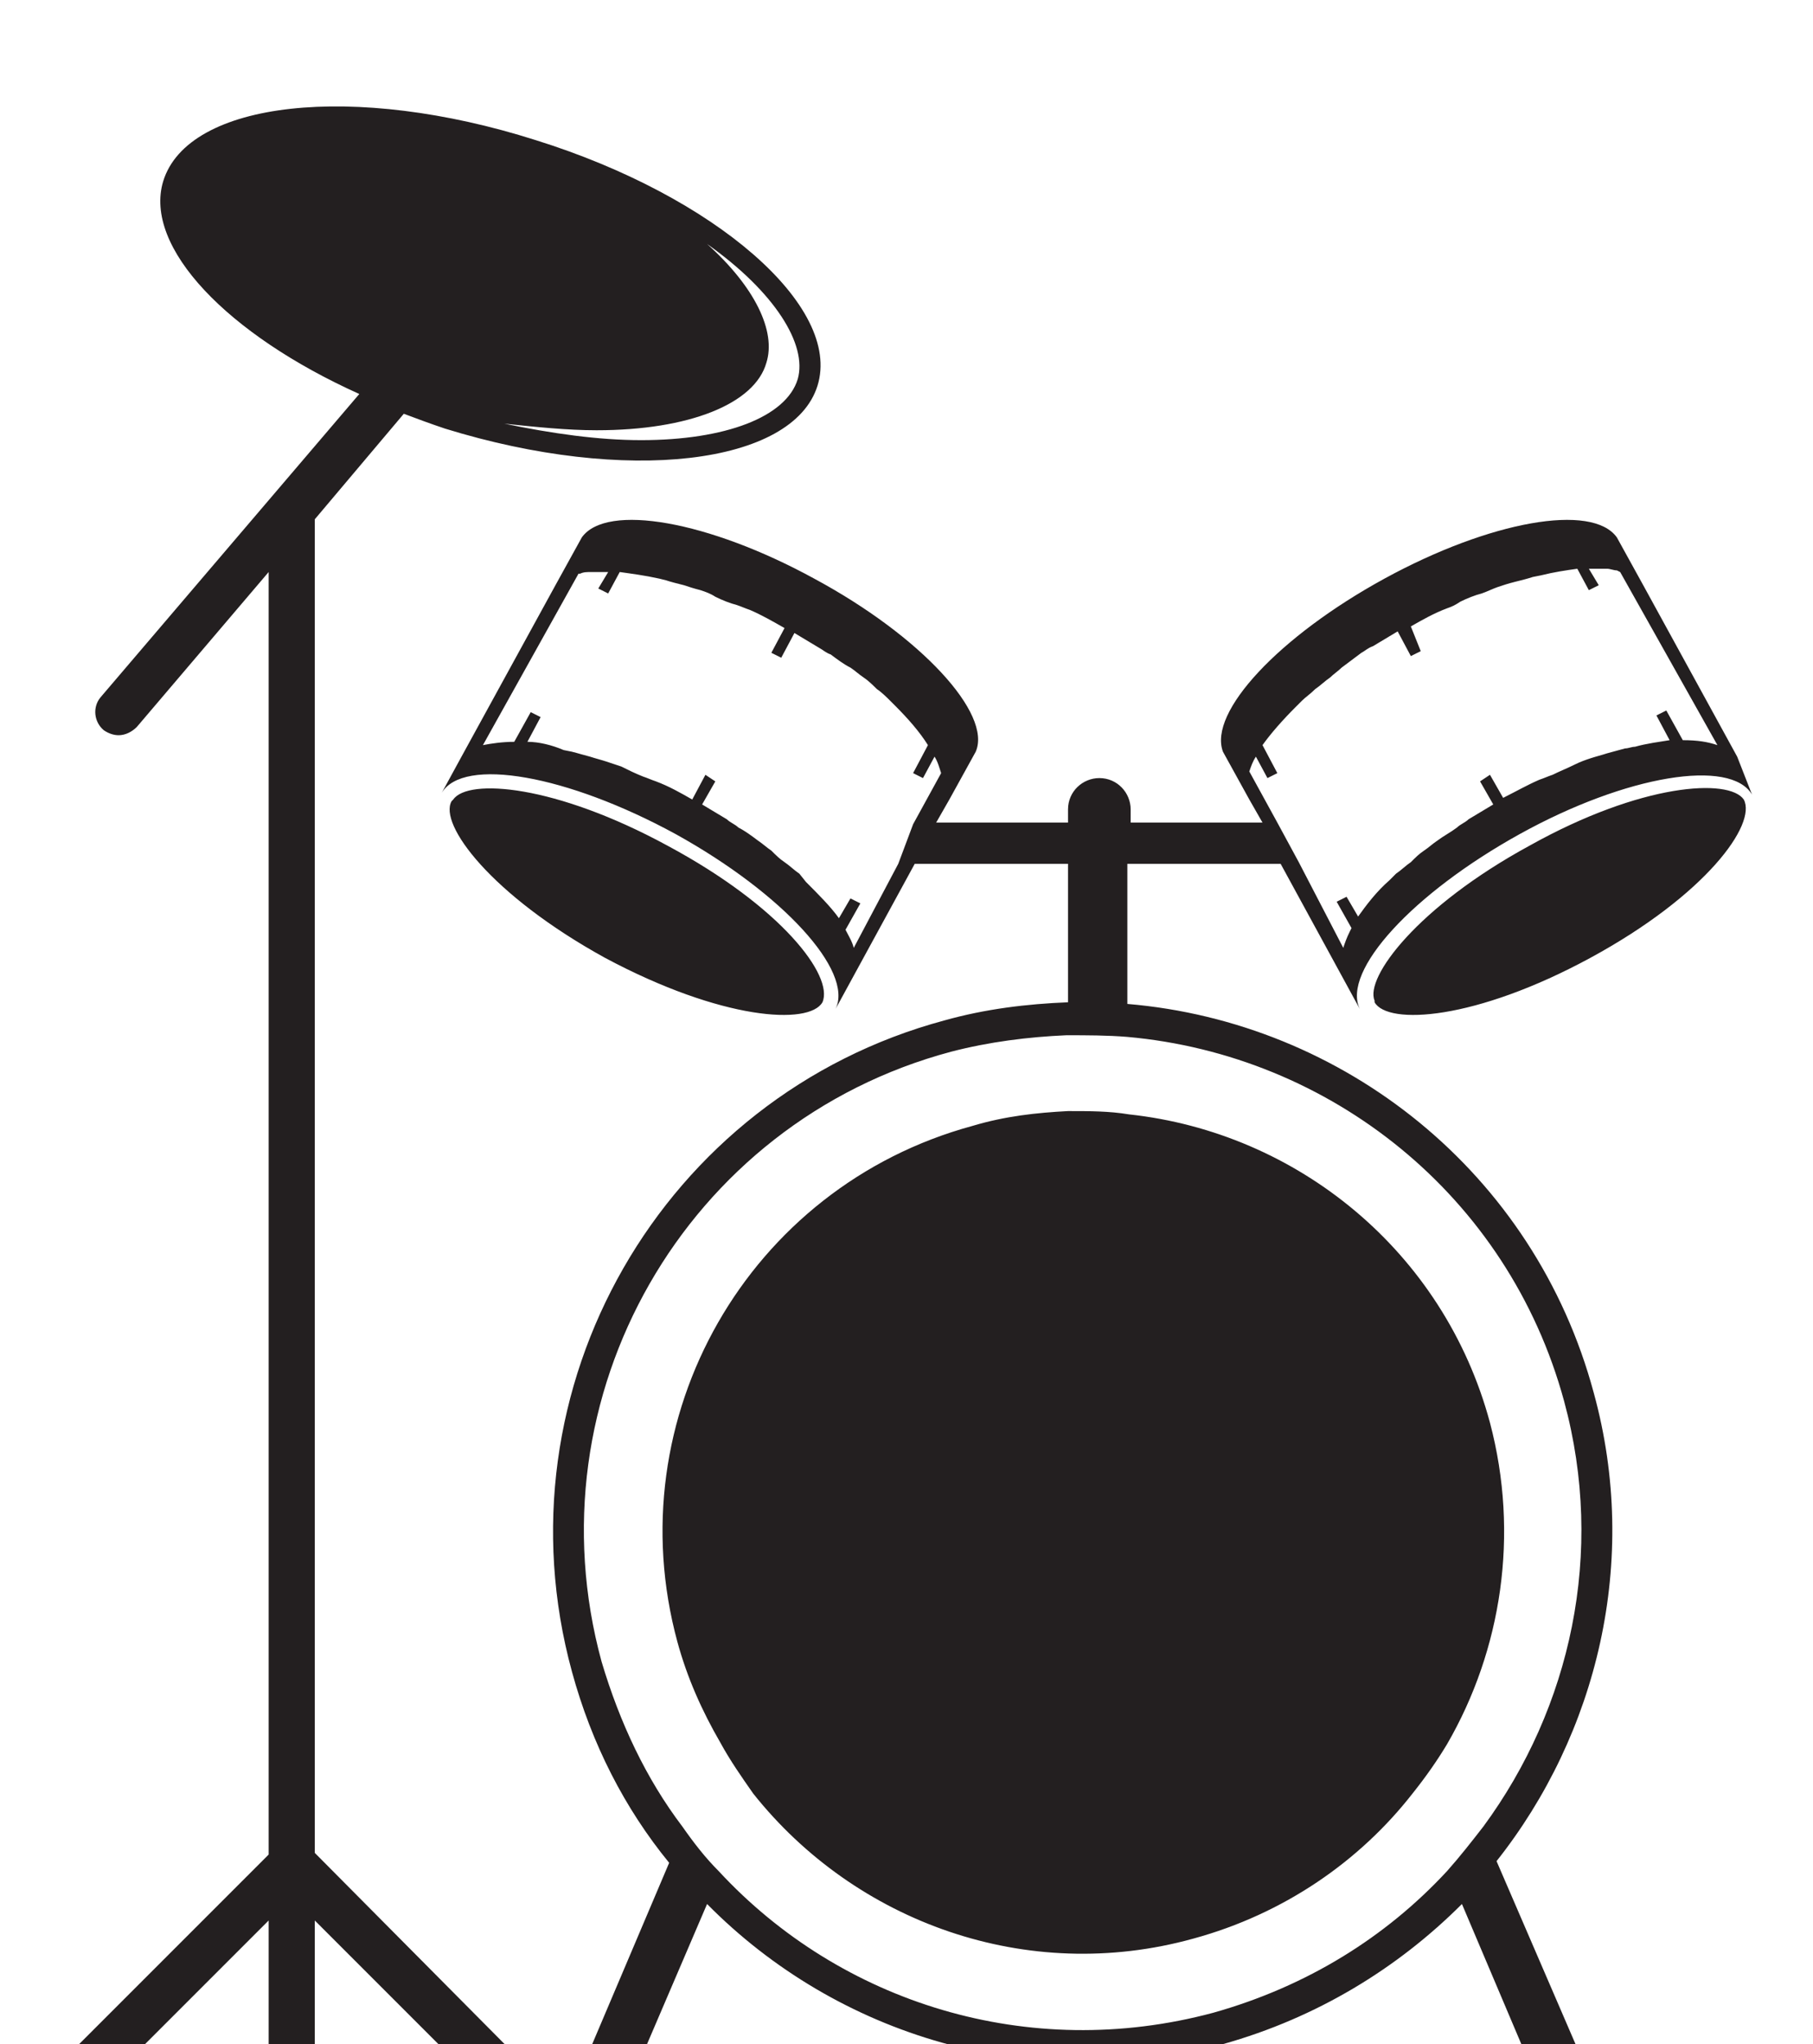 <?xml version="1.0" encoding="utf-8"?>
<!-- Generator: Adobe Illustrator 18.1.0, SVG Export Plug-In . SVG Version: 6.00 Build 0)  -->
<!DOCTYPE svg PUBLIC "-//W3C//DTD SVG 1.1//EN" "http://www.w3.org/Graphics/SVG/1.1/DTD/svg11.dtd">
<svg version="1.1" id="Layer_1" xmlns="http://www.w3.org/2000/svg" xmlns:xlink="http://www.w3.org/1999/xlink" x="0px" y="0px"
	 width="110px" height="124px" viewBox="0 0 110 124" enable-background="new 0 0 110 124" xml:space="preserve">
<g>
	<path fill="#231F20" d="M64.8,67.4c-1.9,0.1-3.8,0.3-5.8,0.9C45.4,72,37.4,86,41.1,99.6c0.6,2.2,1.5,4.2,2.6,6.1
		c0.6,1.1,1.3,2.1,2,3.1c6.2,7.8,16.6,11.6,26.7,8.8c5.5-1.5,10.1-4.7,13.3-8.8c0.8-1,1.5-2,2.1-3c3.3-5.7,4.4-12.7,2.6-19.5
		c-2.8-10.4-11.7-17.6-21.9-18.7C67.3,67.4,66.1,67.4,64.8,67.4z M49.9,60.8L49.9,60.8c0.7-1.6-2.5-5.8-9.4-9.5
		c-6.8-3.7-12.1-4.1-13-2.8l-0.1,0.1c-0.8,1.4,2.4,5.7,9.3,9.5C43.8,61.9,49.1,62.2,49.9,60.8z M105.4,45.9l-5.7-10.4l-1.6-2.9l0,0
		c-1.5-2.1-7.7-1-14.1,2.5c-6.4,3.5-10.7,8.1-9.8,10.5l0,0l1.6,2.9l0.8,1.4h-8v-0.8c0-1-0.8-1.9-1.9-1.9c-1,0-1.9,0.8-1.9,1.9v0.8
		h-8l0.8-1.4l1.6-2.9l0,0c1-2.3-3.3-7-9.8-10.5c-6.4-3.5-12.6-4.6-14.1-2.5l0,0l-1.6,2.9L28,45.9l-1.2,2.2l0,0
		c1.3-2.2,7.6-1.1,14.2,2.5c6.5,3.6,10.8,8.3,9.7,10.6l0,0l1.2-2.2l3.6-6.6h9.3v8.4c-2.5,0.1-5,0.4-7.5,1.1
		C40.2,66.5,30,84.2,34.7,101.4c1.2,4.4,3.2,8.3,5.9,11.6l-5.9,13.9c-0.3,0.8,0,1.7,0.8,2c0.8,0.3,1.7,0,2-0.8l5.4-12.6
		c7.9,8,19.7,11.6,31.3,8.5c5.7-1.6,10.6-4.6,14.5-8.5L94,128c0.3,0.8,1.2,1.1,2,0.8c0.8-0.3,1.1-1.2,0.8-2l-6-13.9
		c6.1-7.7,8.7-18.2,5.9-28.4c-3.6-13.4-15.2-22.5-28.3-23.6v-8.5h9.3l3.6,6.6l1.2,2.2l0,0c-1.1-2.3,3.2-7,9.7-10.6
		c6.5-3.6,12.8-4.6,14.1-2.4l0,0L105.4,45.9z M54.5,52.4l-2.7,5.1c-0.1-0.4-0.3-0.7-0.5-1.1l0.9-1.6l-0.6-0.3l-0.7,1.2
		c-0.5-0.7-1.2-1.4-2-2.2L48.5,53c-0.3-0.2-0.6-0.5-0.9-0.7c-0.3-0.2-0.5-0.4-0.8-0.7c-0.3-0.2-0.5-0.4-0.8-0.6
		c-0.4-0.3-0.8-0.6-1.2-0.8c-0.2-0.2-0.5-0.3-0.7-0.5c-0.5-0.3-1-0.6-1.5-0.9l0.8-1.4l-0.6-0.4L42,48.5c-0.7-0.4-1.4-0.8-2.2-1.1
		c-0.3-0.1-0.5-0.2-0.8-0.3c-0.5-0.2-0.9-0.4-1.3-0.6c-0.3-0.1-0.6-0.2-0.9-0.3c-0.3-0.1-0.7-0.2-1-0.3c-0.4-0.1-0.7-0.2-1.1-0.3
		l-0.5-0.1C33.5,45.2,32.7,45,32,45l0.8-1.5l-0.6-0.3l-1,1.8c-0.7,0-1.4,0.1-1.9,0.2l5.8-10.4l0.1,0c0.2-0.1,0.4-0.1,0.7-0.1l0.2,0
		c0.3,0,0.6,0,0.8,0l-0.6,1l0.6,0.3l0.7-1.3c0.7,0.1,1.5,0.2,2.4,0.4l0.4,0.1c0.3,0.1,0.7,0.2,1.1,0.3c0.3,0.1,0.6,0.2,1,0.3
		c0.3,0.1,0.6,0.2,0.9,0.4c0.4,0.2,0.9,0.4,1.3,0.5c0.3,0.1,0.5,0.2,0.8,0.3c0.7,0.3,1.4,0.7,2.1,1.1l-0.8,1.5l0.6,0.3l0.8-1.5l0,0
		c0.5,0.3,1,0.6,1.5,0.9c0.2,0.1,0.4,0.3,0.7,0.4c0.4,0.3,0.8,0.6,1.2,0.8c0.3,0.2,0.5,0.4,0.8,0.6c0.3,0.2,0.6,0.5,0.8,0.7
		c0.3,0.2,0.6,0.5,0.8,0.7l0.3,0.3c0.8,0.8,1.5,1.6,2,2.4l-0.9,1.7l0.6,0.3l0.7-1.3c0.2,0.3,0.3,0.7,0.4,1l0,0l-1.7,3.1L54.5,52.4z
		 M94.9,85c2.5,9.2,0.4,18.6-4.9,25.8c-0.7,0.9-1.4,1.8-2.2,2.7c-3.7,4-8.5,7-14.2,8.6c-11.2,3-22.6-0.6-30-8.6
		c-0.8-0.8-1.5-1.7-2.2-2.7c-2.2-2.9-3.8-6.3-4.9-10c-4.4-16.1,5.1-32.7,21.2-37c2.3-0.6,4.7-0.9,7-1c1.2,0,2.5,0,3.7,0.1
		C80.7,64,91.5,72.5,94.9,85z M104.2,45.2c-0.6-0.2-1.2-0.3-2.1-0.3l-1-1.8l-0.6,0.3l0.8,1.5c-0.6,0.1-1.4,0.2-2.1,0.4
		c-0.2,0-0.4,0.1-0.6,0.1c-0.4,0.1-0.7,0.2-1.1,0.3c-0.3,0.1-0.7,0.2-1,0.3c-0.3,0.1-0.6,0.2-1,0.4c-0.4,0.2-0.9,0.4-1.3,0.6
		c-0.3,0.1-0.5,0.2-0.8,0.3c-0.7,0.3-1.4,0.7-2.2,1.1l-0.8-1.4l-0.6,0.4l0.8,1.4c-0.5,0.3-1,0.6-1.5,0.9c-0.2,0.2-0.5,0.3-0.7,0.5
		c-0.4,0.3-0.8,0.5-1.2,0.8c-0.3,0.2-0.5,0.4-0.8,0.6c-0.3,0.2-0.5,0.4-0.8,0.7c-0.3,0.2-0.6,0.5-0.9,0.7l-0.4,0.4
		c-0.8,0.7-1.4,1.5-1.9,2.2l-0.7-1.2l-0.6,0.3l0.9,1.6l-0.1,0.2c-0.2,0.4-0.3,0.7-0.4,1l-2.7-5.2l-1.3-2.4l-1.7-3.1l0,0
		c0.1-0.3,0.2-0.6,0.4-0.9l0.7,1.3l0.6-0.3l-0.9-1.7c0.5-0.7,1.2-1.5,2-2.3l0.4-0.4c0.2-0.2,0.5-0.4,0.8-0.7
		c0.3-0.2,0.6-0.5,0.9-0.7c0.2-0.2,0.5-0.4,0.7-0.6c0.4-0.3,0.8-0.6,1.2-0.9c0.2-0.1,0.4-0.3,0.7-0.4c0.5-0.3,1-0.6,1.5-0.9v0
		l0.8,1.5l0.6-0.3L85.6,38c0.7-0.4,1.4-0.8,2.2-1.1c0.3-0.1,0.5-0.2,0.8-0.4c0.4-0.2,0.9-0.4,1.3-0.5c0.3-0.1,0.7-0.3,1-0.4
		c0.3-0.1,0.6-0.2,1-0.3c0.4-0.1,0.8-0.2,1.1-0.3l0.5-0.1c0.8-0.2,1.5-0.3,2.2-0.4l0.7,1.3l0.6-0.3l-0.6-1c0.3,0,0.6,0,0.9,0l0.2,0
		c0.2,0,0.4,0.1,0.6,0.1l0.2,0.1L104.2,45.2L104.2,45.2z M105.8,48.5c-0.9-1.3-6.2-1-13,2.8c-6.8,3.7-10,8-9.4,9.4l0,0.1
		c0.8,1.4,6.1,1.1,13.1-2.7C103.5,54.3,106.6,50,105.8,48.5L105.8,48.5z M19.1,112.4V31.7l0-0.2l5.4-6.4c0.8,0.3,1.6,0.6,2.5,0.9
		c11,3.4,21.1,2.2,22.6-2.6c1.5-4.8-6.2-11.5-17.1-14.9C21.5,5,11.4,6.1,9.9,11c-1.2,4,3.9,9.3,11.9,12.9L6.1,42.3
		c-0.5,0.6-0.4,1.5,0.2,2c0.3,0.2,0.6,0.3,0.9,0.3c0.4,0,0.8-0.2,1.1-0.5l8-9.4v77.8L2.1,126.7c-0.5,0.5-0.5,1.4,0,2
		c0.3,0.3,0.6,0.4,1,0.4c0.4,0,0.7-0.1,1-0.4l12.2-12.2v8.9c0,0.8,0.6,1.4,1.4,1.4c0.8,0,1.4-0.6,1.4-1.4v-8.9l12.1,12.1
		c0.6,0.5,1.4,0.5,2,0c0.5-0.6,0.5-1.4,0-2L19.1,112.4z M36.2,26.1c5.6,0,9.6-1.6,10.3-4.1c0.6-1.9-0.7-4.6-3.6-7.2
		c4.1,2.9,6.1,6.1,5.5,8.2c-0.7,2.3-4.4,3.7-9.5,3.7c-2.6,0-5.4-0.4-8.3-1C32.5,25.9,34.4,26.1,36.2,26.1z"/>
</g>
</svg>
